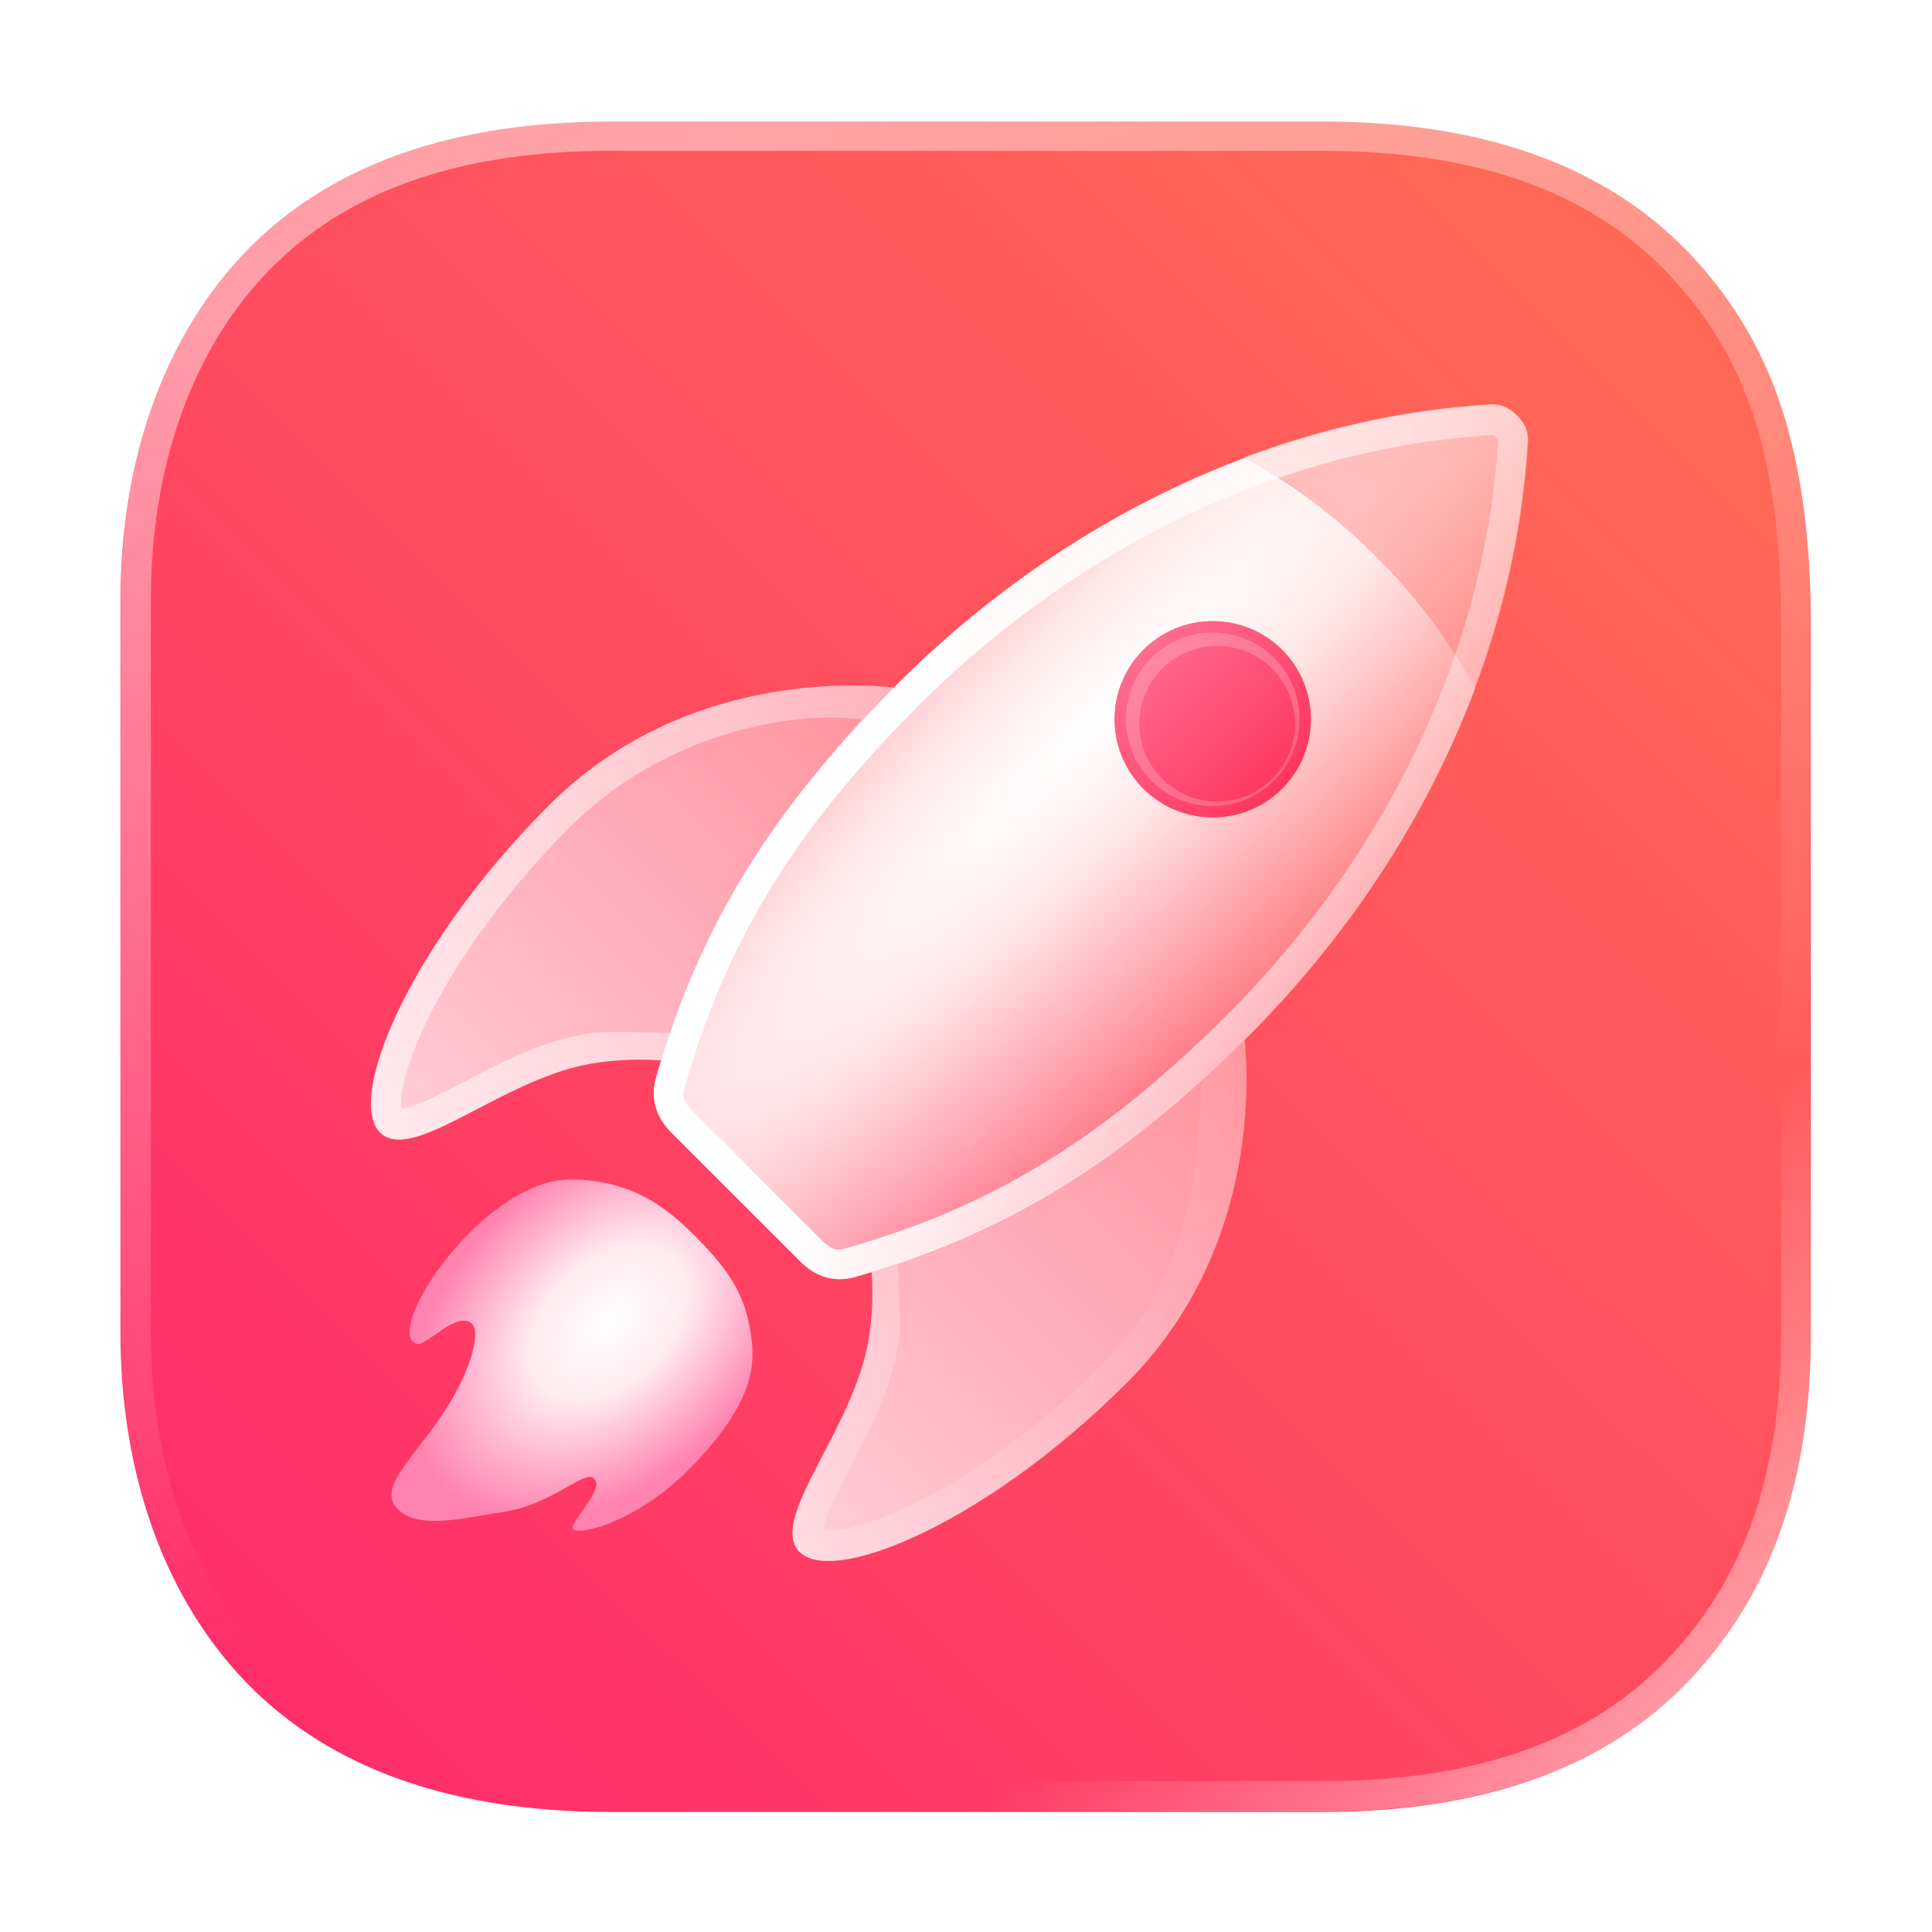 <svg width="64" height="64" version="1.1" xmlns="http://www.w3.org/2000/svg" xmlns:xlink="http://www.w3.org/1999/xlink">
 <defs>
  <linearGradient id="linearGradient9">
   <stop stop-color="#ffffff" offset="0"/>
   <stop stop-color="#ffffff" stop-opacity=".86" offset=".248"/>
   <stop stop-color="#ffffff" stop-opacity="0" offset="1"/>
  </linearGradient>
  <filter id="filter8" x="-.012" y="-.012" width="1.024" height="1.024" color-interpolation-filters="sRGB">
   <feGaussianBlur stdDeviation="0.074"/>
  </filter>
  <linearGradient id="linearGradient7" x1="6.745" x2="10.583" y1="1.058" y2="11.312" gradientUnits="userSpaceOnUse" xlink:href="#linearGradient6"/>
  <linearGradient id="linearGradient6">
   <stop stop-color="#ffffff" offset="0"/>
   <stop stop-color="#ffffff" stop-opacity="0" offset="1"/>
  </linearGradient>
  <linearGradient id="linearGradient8" x1="15.081" x2="12.7" y1="14.816" y2="12.171" gradientUnits="userSpaceOnUse" xlink:href="#linearGradient6"/>
  <linearGradient id="linearGradient3" x1="14.221" x2="2.315" y1="2.844" y2="14.817" gradientTransform="matrix(3.78 0 0 3.78 -.01 .024)" gradientUnits="userSpaceOnUse">
   <stop stop-color="#ff6857" offset="0"/>
   <stop stop-color="#ff2e69" offset="1"/>
  </linearGradient>
  <radialGradient id="radialGradient10" cx="30.565" cy="24.855" r="8.235" gradientTransform="matrix(1.126 1.126 -6.165 6.165 155 -163.66)" gradientUnits="userSpaceOnUse" xlink:href="#linearGradient9"/>
  <linearGradient id="linearGradient13" x1="32" x2="32" y1="49.626" y2="27.164" gradientTransform="rotate(45 32 32)" gradientUnits="userSpaceOnUse">
   <stop stop-color="#ffffff" offset="0"/>
   <stop stop-color="#ffffff" stop-opacity=".5" offset="1"/>
  </linearGradient>
  <linearGradient id="linearGradient19" x1="22.386" x2="38.039" y1="24.5" y2="14.866" gradientUnits="userSpaceOnUse">
   <stop stop-color="#ffffff" offset="0"/>
   <stop stop-color="#ffffff" stop-opacity=".36" offset="1"/>
  </linearGradient>
  <filter id="filter19" x="-.028" y="-.013" width="1.056" height="1.025" color-interpolation-filters="sRGB">
   <feGaussianBlur stdDeviation="0.191"/>
  </filter>
  <linearGradient id="linearGradient21" x1="35.25" x2="28.75" y1="20.442" y2="20.442" gradientTransform="translate(13.255 -32)" gradientUnits="userSpaceOnUse">
   <stop stop-color="#ff355e" offset="0"/>
   <stop stop-color="#ff6c8e" offset="1"/>
  </linearGradient>
  <filter id="filter21" x="-.048" y="-.048" width="1.096" height="1.096" color-interpolation-filters="sRGB">
   <feGaussianBlur stdDeviation="0.115"/>
  </filter>
  <linearGradient id="linearGradient24" x1="21.125" x2="47.5" y1="49.664" y2="33.501" gradientUnits="userSpaceOnUse">
   <stop stop-color="#ffffff" offset="0"/>
   <stop stop-color="#ffffff" stop-opacity="0" offset="1"/>
  </linearGradient>
  <filter id="filter24" x="-.016" y="-.019" width="1.032" height="1.038" color-interpolation-filters="sRGB">
   <feGaussianBlur stdDeviation="0.178"/>
  </filter>
  <radialGradient id="radialGradient26" cx="31.962" cy="49.253" r="5.341" gradientTransform="matrix(.674 .694 -1.04 1.01 49.829 -28.099)" gradientUnits="userSpaceOnUse">
   <stop stop-color="#ffffff" offset="0"/>
   <stop stop-color="#ffebf0" offset=".39"/>
   <stop stop-color="#ff82af" offset="1"/>
  </radialGradient>
  <radialGradient id="radialGradient29" cx="30.565" cy="24.855" r="8.235" gradientTransform="matrix(1.126 1.126 -6.165 6.165 154.98 -163.68)" gradientUnits="userSpaceOnUse" xlink:href="#linearGradient9"/>
 </defs>
 <path d="m20.25 4.025c-5.782 1e-7 -9.743 1.724-12.321 4.535-2.565 2.796-3.939 6.804-3.939 11.341l-3e-7 24.248c-1e-7 4.538 1.373 8.545 3.939 11.341 2.578 2.81 6.539 4.535 12.321 4.535h23.549c5.782 0 9.743-1.724 12.321-4.535 2.565-2.796 3.87-6.435 3.87-11.341v-23.337c0-5.935-1.305-9.456-3.87-12.252-2.578-2.81-6.539-4.535-12.321-4.535l-18.315-4e-7z" fill="url(#linearGradient3)" stroke-width="3.78"/>
 <g transform="scale(3.78)" filter="url(#filter8)" opacity=".45">
  <path d="m5.36 1.058c-1.53 0-2.578 0.456-3.26 1.2-0.679 0.74-1.042 1.8-1.042 3.001v6.415c0 1.201 0.364 2.261 1.042 3.001 0.682 0.744 1.73 1.2 3.26 1.2h6.231c1.53 0 2.578-0.456 3.26-1.2 0.679-0.74 1.024-1.703 1.024-3.001v-6.174c0-1.57-0.346-2.502-1.024-3.242-0.682-0.744-1.73-1.2-3.26-1.2h-4.846zm-0.001 0.264h6.233c1.477 0 2.437 0.431 3.064 1.115 0.634 0.691 0.953 1.531 0.953 3.062v6.174c0 1.251-0.322 2.134-0.953 2.822-0.627 0.684-1.587 1.114-3.064 1.114h-6.233c-1.477 0-2.437-0.43-3.064-1.114-0.625-0.682-0.973-1.675-0.973-2.822v-6.415c0-1.147 0.347-2.14 0.973-2.822 0.627-0.684 1.587-1.115 3.064-1.115z" fill="url(#linearGradient7)" opacity="1"/>
  <path d="m5.36 1.058c-1.53 0-2.578 0.456-3.26 1.2-0.679 0.74-1.042 1.8-1.042 3.001v6.415c0 1.201 0.364 2.261 1.042 3.001 0.682 0.744 1.73 1.2 3.26 1.2h6.231c1.53 0 2.578-0.456 3.26-1.2 0.679-0.74 1.024-1.703 1.024-3.001v-6.174c0-1.57-0.346-2.502-1.024-3.242-0.682-0.744-1.73-1.2-3.26-1.2h-4.846zm-0.001 0.264h6.233c1.477 0 2.437 0.431 3.064 1.115 0.634 0.691 0.953 1.531 0.953 3.062v6.174c0 1.251-0.322 2.134-0.953 2.822-0.627 0.684-1.587 1.114-3.064 1.114h-6.233c-1.477 0-2.437-0.43-3.064-1.114-0.625-0.682-0.973-1.675-0.973-2.822v-6.415c0-1.147 0.347-2.14 0.973-2.822 0.627-0.684 1.587-1.115 3.064-1.115z" fill="url(#linearGradient8)" opacity="1"/>
 </g>
 <path d="m29.614 22.774c-1.292-0.138-7.055-0.469-11.424 3.9-4.95 4.95-6.992 10.39-5.332 11.014 1.265 0.476 4.013-2.022 6.806-2.469 0.803-0.129 1.571-0.139 2.24-0.094 1.524-4.988 4.041-8.643 7.71-12.351zm11.619 11.674c-3.706 3.662-7.364 6.173-12.355 7.692 0.042 0.659 0.029 1.411-0.097 2.196-0.448 2.793-2.946 5.54-2.469 6.806 0.624 1.659 6.064-0.383 11.014-5.332 4.303-4.303 4.047-9.957 3.907-11.362z" fill="url(#linearGradient13)" opacity=".75"/>
 <path d="m45.579 18.421a15.01 11.562 45 0 0-4.335-3.255c-4.16 1.558-8.104 4.097-11.513 7.491-9.2e-4 9.18e-4 -0.002 0.002-0.003 0.003-3.859 3.876-6.459 7.68-7.98 12.99-0.171 0.554-0.134 1.239 0.493 1.866l4.277 4.277c0.627 0.627 1.312 0.664 1.866 0.493 5.31-1.521 9.115-4.12 12.99-7.98 9.21e-4 -9.18e-4 0.002-0.002 0.003-0.003 3.39-3.404 5.926-7.341 7.484-11.495a15.01 11.562 45 0 0-3.283-4.388zm-3.107 3.107a3.25 3.25 0 0 1 0 4.596 3.25 3.25 0 0 1-4.596 0 3.25 3.25 0 0 1 0-4.596 3.25 3.25 0 0 1 4.596 0z" fill="url(#radialGradient10)" stop-color="#000000" stroke-linecap="round" stroke-linejoin="round"/>
 <path d="m22.974 40.894c-0.98-0.98-2.128-1.797-4.033-1.823-2.923-0.039-6.3 5.056-5.138 5.447 0.305 0.103 1.318-1.111 1.823-0.674 0.331 0.287-0.055 1.712-1.094 3.193-1.039 1.48-2.011 2.298-1.348 2.961 0.663 0.663 2.049 0.318 3.547 0.077 1.58-0.254 2.617-1.379 2.939-1.105 0.428 0.365-0.928 1.525-0.663 1.702s2.221-0.276 4.066-2.254c2.028-2.174 1.95-3.345 1.768-4.419-0.221-1.304-0.887-2.124-1.867-3.105z" fill="url(#radialGradient26)"/>
 <circle transform="rotate(45)" cx="45.255" cy="-11.559" r="3.25" fill="url(#linearGradient21)"/>
 <path transform="rotate(45 32 32)" d="m32 17.566a2.875 2.875 0 0 0-2.875 2.875 2.875 2.875 0 0 0 2.875 2.875 2.875 2.875 0 0 0 2.875-2.875 2.875 2.875 0 0 0-2.875-2.875zm0.209 0.297a2.578 2.578 0 0 1 2.578 2.578 2.578 2.578 0 0 1-2.578 2.578 2.578 2.578 0 0 1-2.578-2.578 2.578 2.578 0 0 1 2.578-2.578z" fill="#ffffff" filter="url(#filter21)" opacity=".45" style="mix-blend-mode:normal"/>
 <path transform="rotate(45 32 32)" d="m32 6.199c-0.375 0-0.599 0.126-0.752 0.264-0.096 0.086-0.164 0.177-0.223 0.244-4.613 5.273-7.22 12.483-7.236 20.291-1e-6 0.001 0 0.003 0 0.004 0.012 5.47 0.863 9.998 3.543 14.828 0.271 0.512 0.781 0.971 1.668 0.971h6.049c0.887 0 1.397-0.458 1.668-0.971 2.68-4.83 3.531-9.359 3.543-14.828 2e-6 -0.001 2e-6 -0.003 0-0.004-0.016-7.808-2.624-15.018-7.236-20.291-0.059-0.067-0.127-0.158-0.223-0.244-0.153-0.138-0.377-0.264-0.752-0.264-0.008 0-0.017-1.304e-4 -0.025 0-8e-3 -1.303e-4 -0.015-1e-7 -0.023 0zm-0.082 0.998c0.011 8.424e-4 0.034 0.002 0.082 0.002 0.003 0 0.008-7.8e-6 0.01 0 0.005 2.59e-5 0.007-5.9e-6 0.006 0a1 1 0 0 0 0.02 0h2e-3a1 1 0 0 0 2e-3 0c0.003-1.72e-5 0.005 0 0.01 0 0.048 0 0.071-0.001 0.082-0.002v0.002h-2e-3v0.004l2e-3 0.002c0.012 0.011 0.041 0.046 0.141 0.16 4.438 5.074 6.972 12.048 6.988 19.635-0.011 5.367-0.823 9.669-3.418 14.346a1 1 0 0 0-0.01 0.016c-0.144 0.272-0.241 0.439-0.783 0.439h-6.049c-0.542 0-0.639-0.167-0.783-0.439a1 1 0 0 0-0.01-0.016c-2.594-4.676-3.406-8.978-3.418-14.344v-0.002c0.016-7.587 2.55-14.561 6.988-19.635 0.1-0.114 0.129-0.149 0.141-0.16l2e-3 -0.002v-0.004h-2e-3z" fill="url(#linearGradient19)" filter="url(#filter19)" stop-color="#000000" stroke-linecap="round" stroke-linejoin="round" style="mix-blend-mode:normal"/>
 <path transform="rotate(45 32 32)" d="m23.789 27.164c-1.011 0.816-5.32 4.657-5.32 10.836 0 7 2.403 12.29 4.018 11.559 1.232-0.558 1.408-4.267 3.066-6.559 0.477-0.658 1.012-1.209 1.518-1.65-2.449-4.604-3.254-8.969-3.281-14.186zm16.471 0.039c-0.031 5.21-0.842 9.572-3.297 14.176 0.495 0.437 1.018 0.977 1.484 1.621 1.658 2.291 1.835 6 3.066 6.559 1.615 0.732 4.018-4.559 4.018-11.559 0-6.085-4.179-9.902-5.271-10.797zm-16.483 1.463c0.24 4.081 1.014 8.002 2.911 11.789-0.389 0.384-1.581 1.454-1.946 1.959-0.97 1.34-1.433 2.938-1.836 4.215-0.202 0.638-0.387 1.198-0.561 1.568-0.137 0.294-0.198 0.331-0.215 0.357-0.053-0.035-0.101-0.055-0.211-0.178-0.316-0.351-0.74-1.075-1.113-2.055-0.746-1.959-1.338-4.937-1.338-8.322 0-4.299 2.392-7.835 4.308-9.334zm16.359 0.45c1.518 1.607 4.396 4.646 4.396 8.883 0 3.386-0.591 6.363-1.338 8.322-0.373 0.979-0.798 1.704-1.113 2.055-0.11 0.122-0.158 0.143-0.211 0.178-0.017-0.027-0.078-0.064-0.215-0.357-0.173-0.371-0.359-0.93-0.561-1.568-0.403-1.277-0.866-2.875-1.836-4.215-0.355-0.49-1.534-1.507-1.913-1.884 1.899-3.781 2.545-7.343 2.791-11.414z" fill="url(#linearGradient24)" filter="url(#filter24)" opacity=".75" stop-color="#000000" stroke-linecap="round" stroke-linejoin="round" style="mix-blend-mode:normal"/>
 <path d="m50.224 13.736c-0.265-0.265-0.513-0.335-0.718-0.345-0.129-0.007-0.241 0.009-0.33 0.015-2.684 0.179-5.36 0.769-7.952 1.74a15.01 11.562 45 0 1 4.335 3.255 15.01 11.562 45 0 1 3.283 4.388c0.975-2.598 1.567-5.28 1.747-7.97 0.006-0.089 0.022-0.201 0.015-0.33-0.011-0.205-0.08-0.453-0.345-0.718-0.006-0.006-0.012-0.012-0.018-0.018-0.006-0.006-0.011-0.011-0.017-0.017z" fill="url(#radialGradient29)" opacity=".65" stop-color="#000000" stroke-linecap="round" stroke-linejoin="round"/>
</svg>
